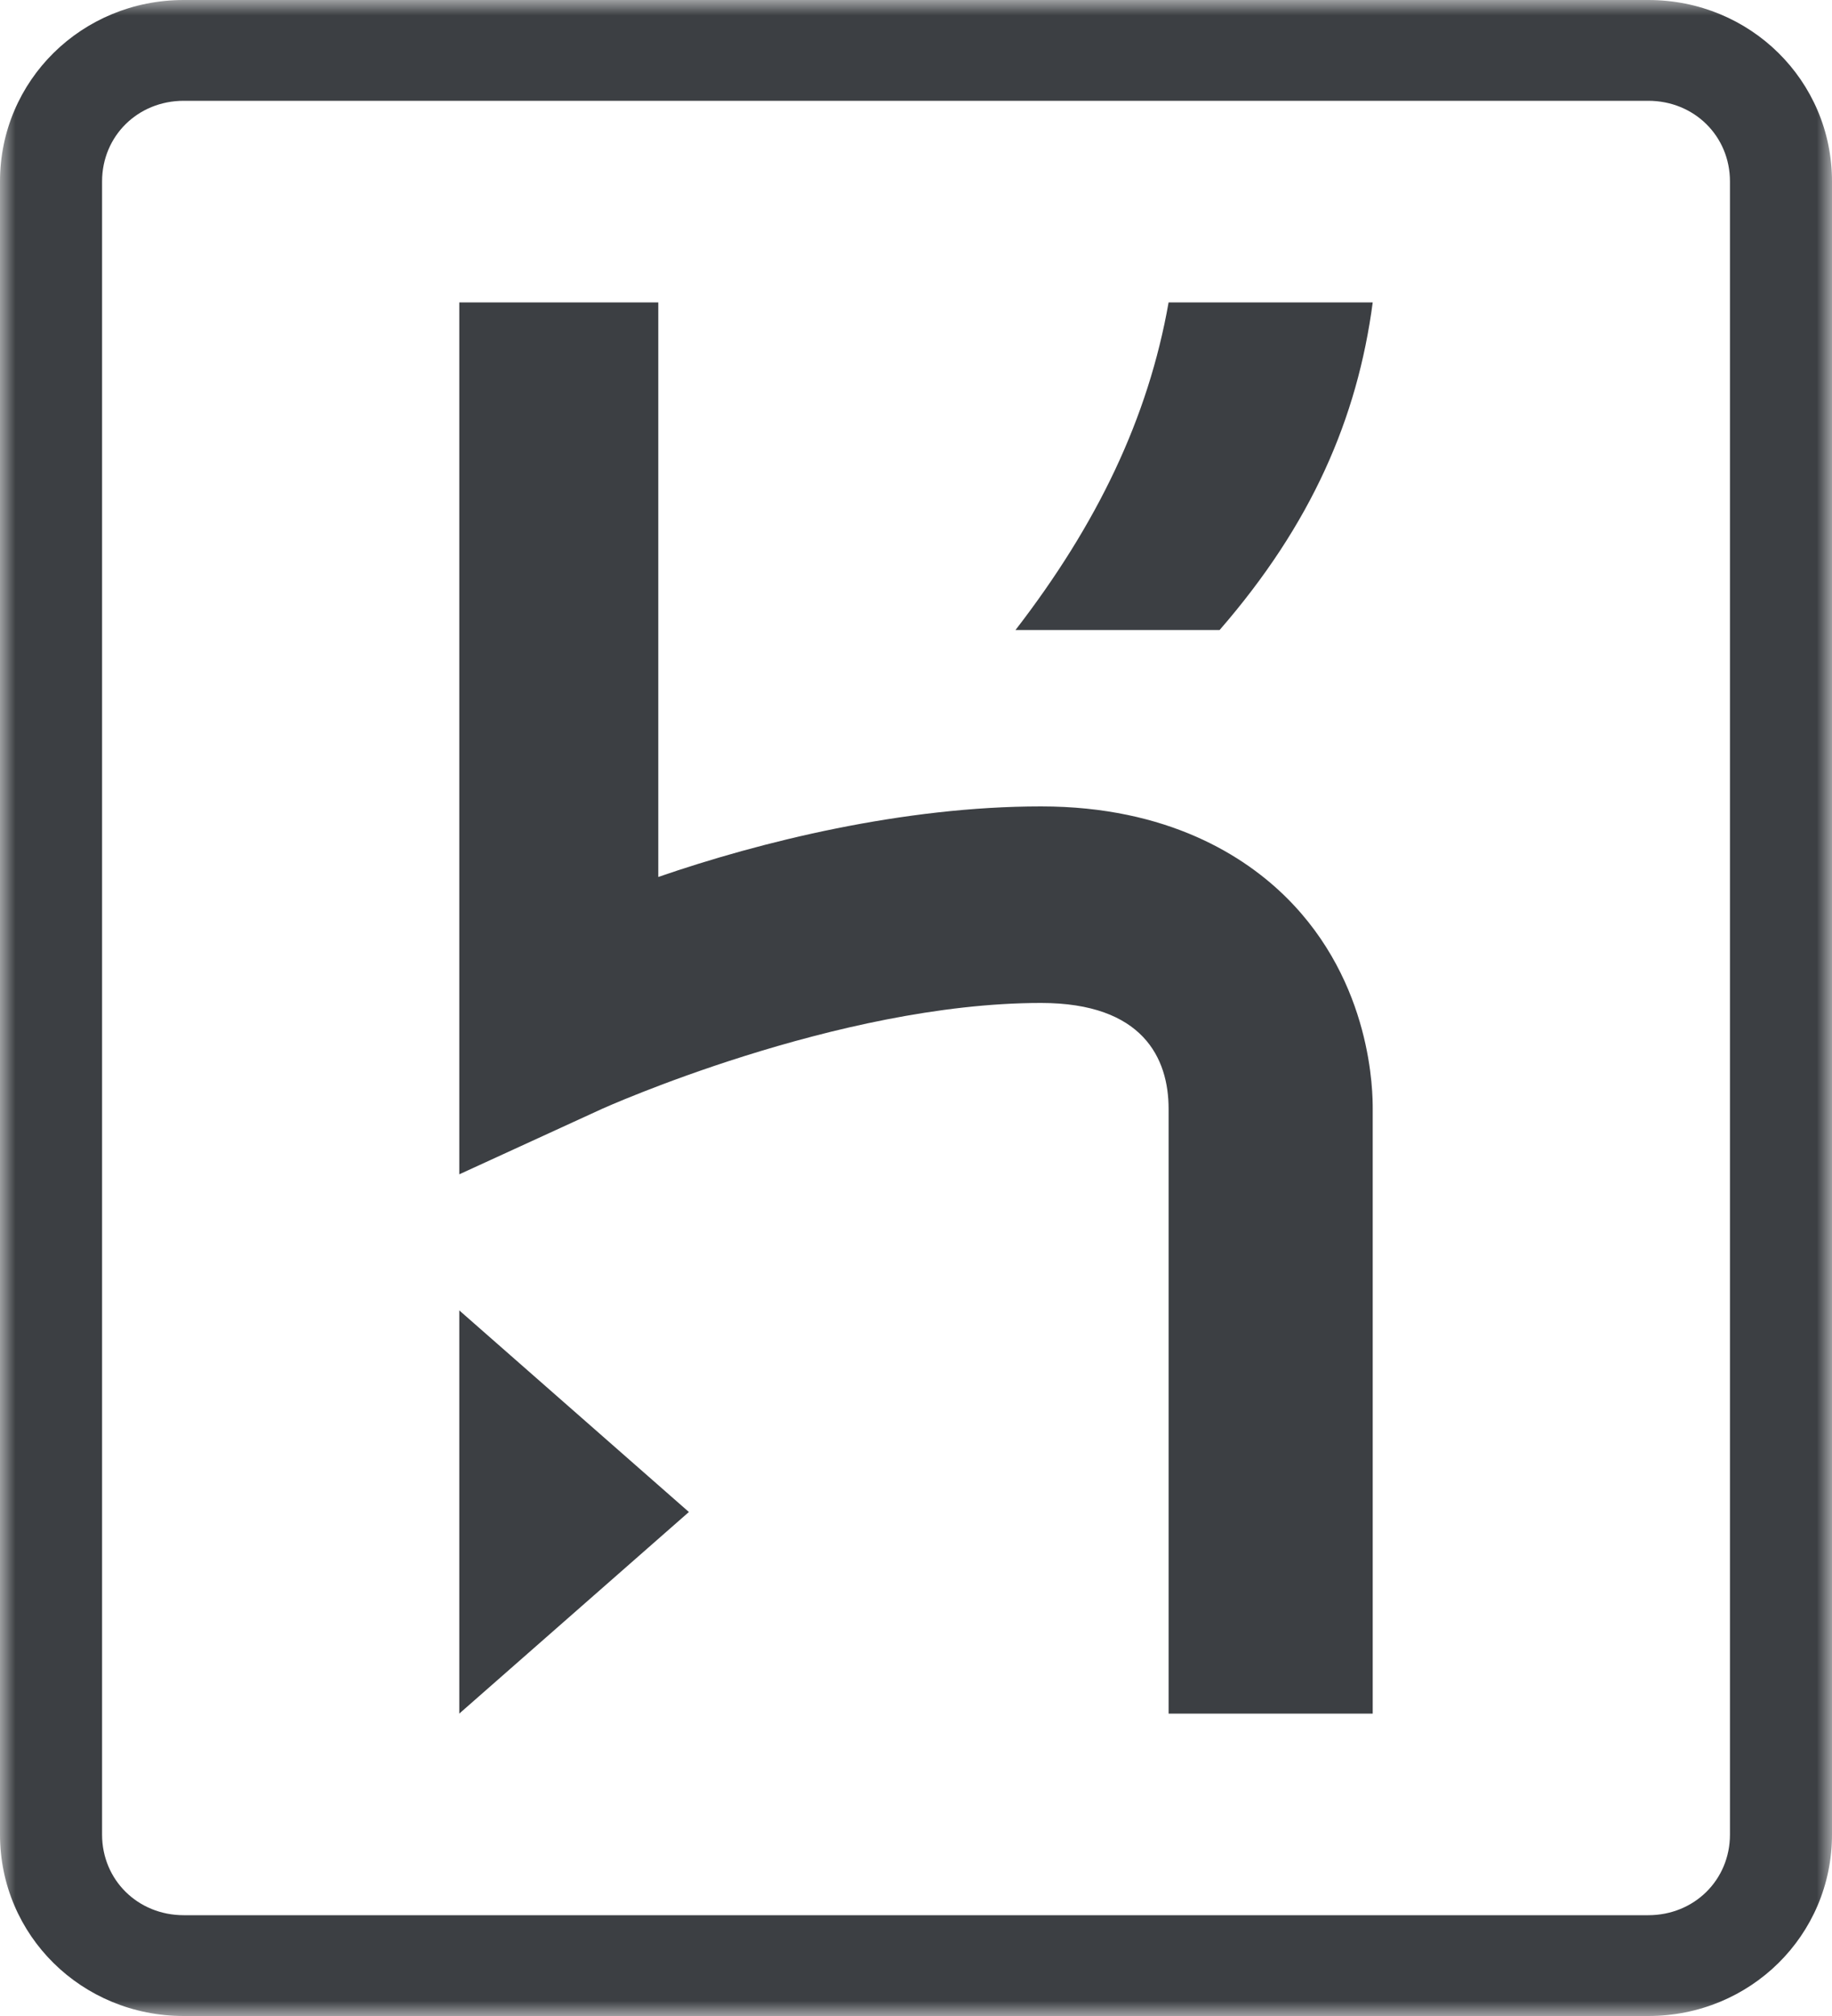 <svg xmlns="http://www.w3.org/2000/svg" xmlns:xlink="http://www.w3.org/1999/xlink" width="60" height="66" viewBox="0 0 60 66">
    <defs>
        <path id="a" d="M0 0h60v66H0z"/>
    </defs>
    <g fill="none" fill-rule="evenodd">
        <mask id="b" fill="#fff">
            <use xlink:href="#a"/>
        </mask>
        <path fill="#3C3F43" d="M33.26 20.625h6.684c3.009-3.465 4.513-6.93 5.014-10.725h-6.685c-.668 3.795-2.34 7.26-5.014 10.725zm8.857 8.745c-1.337-1.32-3.844-2.97-8.022-2.97-4.513 0-9.193 1.155-12.535 2.31V9.9h-6.518v28.545l4.68-2.145s7.687-3.465 14.373-3.465c3.342 0 4.178 1.815 4.178 3.465v19.8h6.685V36.3c0-.495 0-4.125-2.841-6.93zM15.042 56.1l7.52-6.6-7.52-6.6v13.2zm41.616 3.96c0 1.485-1.17 2.64-2.675 2.64H6.017c-1.504 0-2.674-1.155-2.674-2.64V5.94c0-1.485 1.17-2.64 2.674-2.64h47.966c1.504 0 2.675 1.155 2.675 2.64v54.12zM53.983 0H6.017C2.674 0 0 2.64 0 5.94v54.12C0 63.36 2.674 66 6.017 66h47.966C57.326 66 60 63.36 60 60.06V5.94C60 2.64 57.326 0 53.983 0z" mask="url(#b)"/>
    </g>
</svg>
